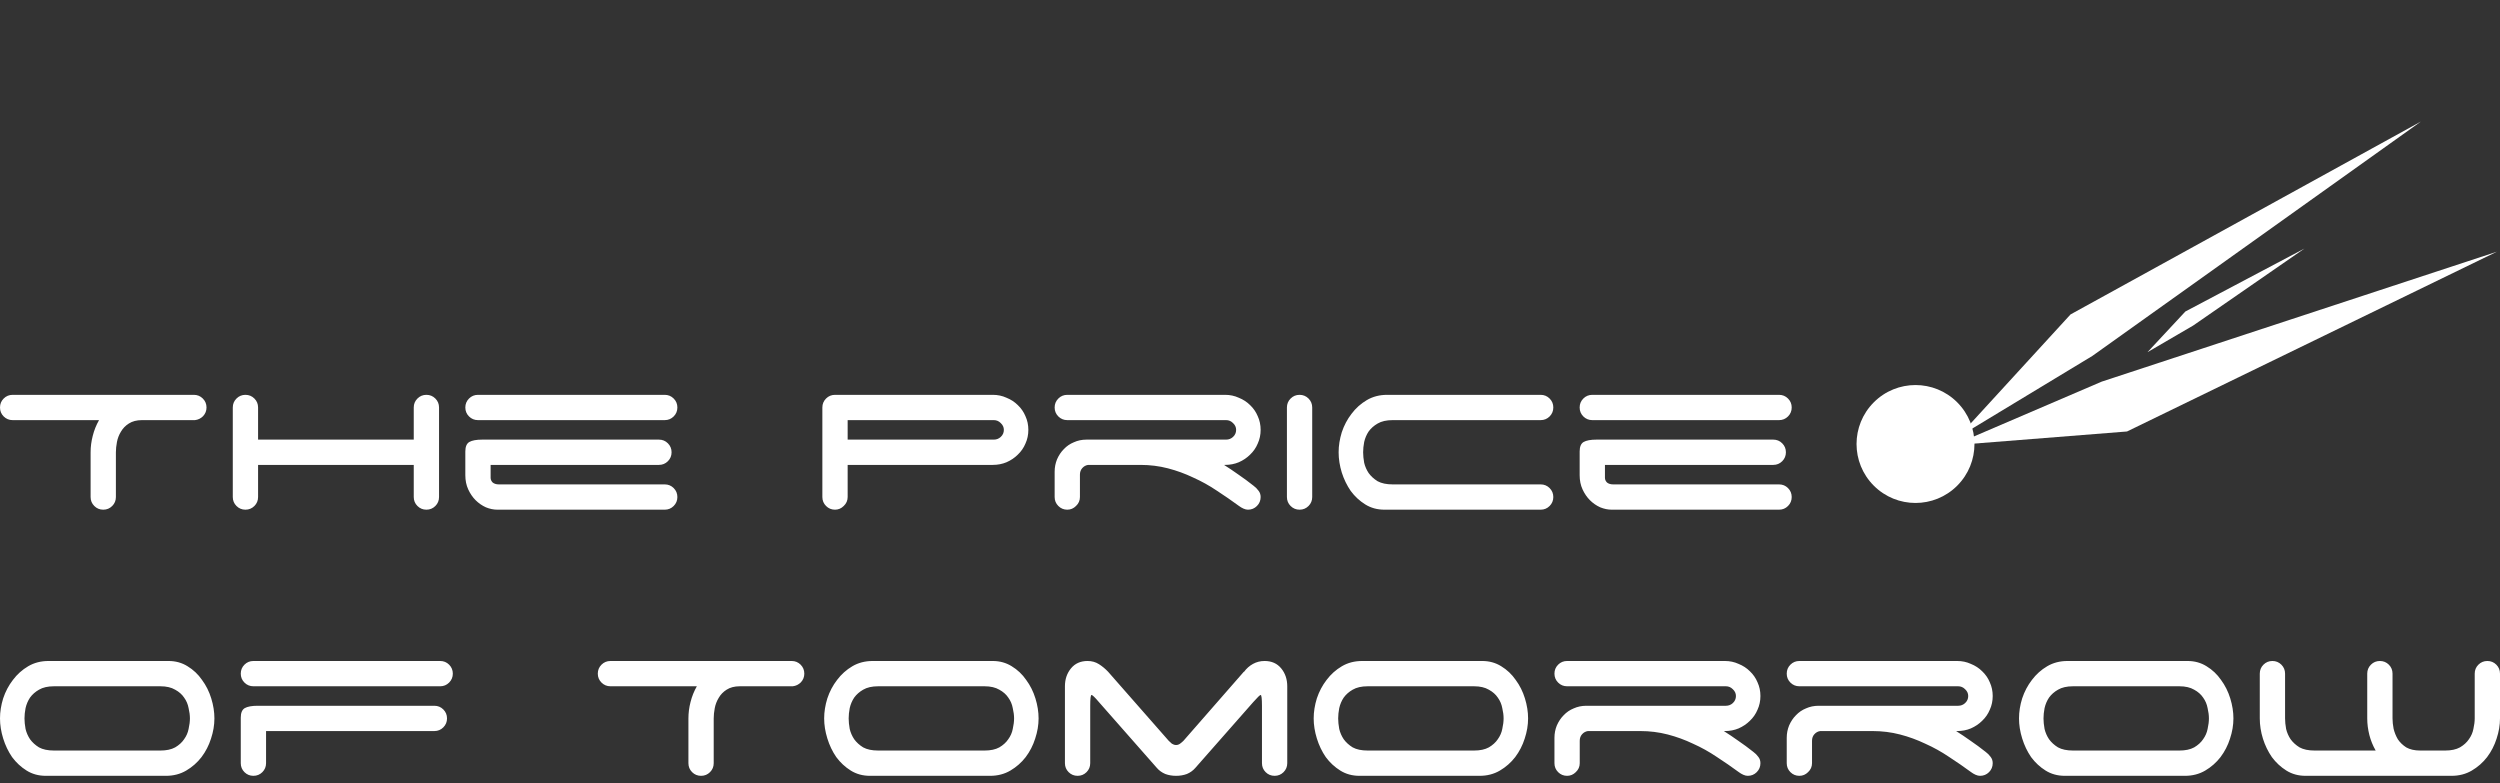 <svg width="182" height="57" viewBox="0 0 182 57" fill="none" xmlns="http://www.w3.org/2000/svg">
<rect x="0" y="0" width="182" height="57" fill="#333333" stroke="none"/>
<path d="M14.113 28.744C14.369 28.744 14.586 28.834 14.765 29.013C14.944 29.192 15.034 29.409 15.034 29.665C15.034 29.907 14.951 30.118 14.785 30.297C14.618 30.464 14.42 30.559 14.19 30.585H10.336C9.952 30.585 9.633 30.668 9.377 30.834C9.134 30.988 8.942 31.186 8.802 31.429C8.661 31.659 8.565 31.908 8.514 32.177C8.463 32.445 8.437 32.694 8.437 32.925V36.184C8.437 36.44 8.348 36.657 8.169 36.836C7.99 37.015 7.773 37.105 7.517 37.105C7.261 37.105 7.044 37.015 6.865 36.836C6.686 36.657 6.596 36.44 6.596 36.184V32.925C6.596 32.528 6.648 32.132 6.75 31.736C6.852 31.326 7.006 30.943 7.21 30.585H0.92C0.665 30.585 0.447 30.495 0.268 30.317C0.089 30.138 0 29.92 0 29.665C0 29.409 0.089 29.192 0.268 29.013C0.447 28.834 0.665 28.744 0.92 28.744H14.113ZM31.962 36.184C31.962 36.44 31.873 36.657 31.694 36.836C31.515 37.015 31.297 37.105 31.042 37.105C30.786 37.105 30.569 37.015 30.39 36.836C30.211 36.657 30.121 36.44 30.121 36.184V33.845H18.788V36.184C18.788 36.44 18.699 36.657 18.52 36.836C18.341 37.015 18.123 37.105 17.868 37.105C17.612 37.105 17.395 37.015 17.216 36.836C17.037 36.657 16.947 36.44 16.947 36.184V29.665C16.947 29.409 17.037 29.192 17.216 29.013C17.395 28.834 17.612 28.744 17.868 28.744C18.123 28.744 18.341 28.834 18.52 29.013C18.699 29.192 18.788 29.409 18.788 29.665V32.004H30.121V29.665C30.121 29.409 30.211 29.192 30.39 29.013C30.569 28.834 30.786 28.744 31.042 28.744C31.297 28.744 31.515 28.834 31.694 29.013C31.873 29.192 31.962 29.409 31.962 29.665V36.184ZM33.876 29.665C33.876 29.409 33.966 29.192 34.145 29.013C34.324 28.834 34.541 28.744 34.797 28.744H48.392C48.648 28.744 48.865 28.834 49.044 29.013C49.223 29.192 49.313 29.409 49.313 29.665C49.313 29.92 49.223 30.138 49.044 30.317C48.865 30.495 48.648 30.585 48.392 30.585H34.797C34.541 30.585 34.324 30.495 34.145 30.317C33.966 30.138 33.876 29.92 33.876 29.665ZM36.216 37.105C35.934 37.105 35.653 37.047 35.372 36.932C35.091 36.804 34.841 36.632 34.624 36.414C34.407 36.197 34.228 35.935 34.087 35.628C33.946 35.322 33.876 34.976 33.876 34.593V32.867C33.876 32.522 33.972 32.292 34.164 32.177C34.368 32.062 34.681 32.004 35.103 32.004H47.97C48.226 32.004 48.443 32.093 48.622 32.273C48.801 32.452 48.891 32.669 48.891 32.925C48.891 33.18 48.801 33.398 48.622 33.577C48.443 33.755 48.226 33.845 47.97 33.845H35.717V34.785C35.717 34.912 35.768 35.027 35.87 35.13C35.986 35.219 36.133 35.264 36.312 35.264H48.392C48.648 35.264 48.865 35.353 49.044 35.532C49.223 35.711 49.313 35.929 49.313 36.184C49.313 36.44 49.223 36.657 49.044 36.836C48.865 37.015 48.648 37.105 48.392 37.105H36.216ZM61.709 30.585V32.004H72.352C72.544 32.004 72.71 31.94 72.85 31.812C73.004 31.672 73.081 31.499 73.081 31.294C73.081 31.103 73.004 30.937 72.85 30.796C72.71 30.655 72.544 30.585 72.352 30.585H61.709ZM72.275 28.744C72.633 28.744 72.966 28.814 73.272 28.955C73.592 29.083 73.867 29.262 74.097 29.492C74.34 29.722 74.525 29.991 74.653 30.297C74.794 30.604 74.864 30.937 74.864 31.294C74.864 31.652 74.794 31.985 74.653 32.292C74.525 32.599 74.34 32.867 74.097 33.097C73.867 33.327 73.592 33.513 73.272 33.653C72.966 33.781 72.633 33.845 72.275 33.845H61.709V36.184C61.709 36.44 61.613 36.657 61.422 36.836C61.243 37.015 61.032 37.105 60.789 37.105C60.533 37.105 60.316 37.015 60.137 36.836C59.958 36.657 59.868 36.44 59.868 36.184V29.665C59.868 29.409 59.958 29.192 60.137 29.013C60.316 28.834 60.533 28.744 60.789 28.744H72.275ZM89.108 33.845C89.454 34.062 89.805 34.299 90.163 34.554C90.521 34.797 90.885 35.066 91.256 35.36C91.397 35.462 91.518 35.584 91.62 35.724C91.723 35.852 91.774 36.005 91.774 36.184C91.774 36.44 91.684 36.657 91.505 36.836C91.326 37.015 91.109 37.105 90.853 37.105C90.751 37.105 90.642 37.079 90.527 37.028C90.412 36.977 90.304 36.913 90.201 36.836C89.677 36.453 89.14 36.082 88.591 35.724C88.041 35.353 87.466 35.034 86.865 34.765C86.277 34.484 85.663 34.26 85.024 34.094C84.385 33.928 83.72 33.845 83.03 33.845H79.214C79.047 33.87 78.907 33.947 78.792 34.075C78.677 34.203 78.619 34.363 78.619 34.554V36.184C78.619 36.44 78.523 36.657 78.332 36.836C78.153 37.015 77.942 37.105 77.699 37.105C77.443 37.105 77.226 37.015 77.047 36.836C76.868 36.657 76.778 36.44 76.778 36.184V34.343C76.778 34.024 76.836 33.724 76.951 33.442C77.079 33.148 77.245 32.899 77.45 32.694C77.654 32.477 77.897 32.311 78.178 32.196C78.459 32.068 78.766 32.004 79.099 32.004H89.262C89.454 32.004 89.62 31.94 89.76 31.812C89.914 31.672 89.99 31.499 89.99 31.294C89.99 31.103 89.914 30.937 89.76 30.796C89.62 30.655 89.454 30.585 89.262 30.585H77.699C77.443 30.585 77.226 30.495 77.047 30.317C76.868 30.138 76.778 29.92 76.778 29.665C76.778 29.409 76.868 29.192 77.047 29.013C77.226 28.834 77.443 28.744 77.699 28.744H89.185C89.543 28.744 89.875 28.814 90.182 28.955C90.502 29.083 90.777 29.262 91.007 29.492C91.25 29.722 91.435 29.991 91.563 30.297C91.704 30.604 91.774 30.937 91.774 31.294C91.774 31.652 91.704 31.985 91.563 32.292C91.435 32.599 91.25 32.867 91.007 33.097C90.777 33.327 90.502 33.513 90.182 33.653C89.875 33.781 89.543 33.845 89.185 33.845H89.108ZM95.529 36.184C95.529 36.44 95.44 36.657 95.261 36.836C95.082 37.015 94.864 37.105 94.609 37.105C94.353 37.105 94.136 37.015 93.957 36.836C93.778 36.657 93.688 36.44 93.688 36.184V29.665C93.688 29.409 93.778 29.192 93.957 29.013C94.136 28.834 94.353 28.744 94.609 28.744C94.864 28.744 95.082 28.834 95.261 29.013C95.44 29.192 95.529 29.409 95.529 29.665V36.184ZM97.452 32.925C97.452 32.452 97.529 31.966 97.682 31.467C97.849 30.968 98.085 30.521 98.392 30.125C98.699 29.716 99.069 29.383 99.504 29.128C99.939 28.872 100.431 28.744 100.981 28.744H112.16C112.416 28.744 112.633 28.834 112.812 29.013C112.991 29.192 113.081 29.409 113.081 29.665C113.081 29.92 112.991 30.138 112.812 30.317C112.633 30.495 112.416 30.585 112.16 30.585H101.383C100.936 30.585 100.572 30.668 100.29 30.834C100.022 30.988 99.805 31.18 99.638 31.41C99.485 31.64 99.376 31.895 99.312 32.177C99.261 32.445 99.236 32.694 99.236 32.925C99.236 33.155 99.261 33.41 99.312 33.691C99.376 33.96 99.485 34.209 99.638 34.439C99.805 34.669 100.022 34.868 100.29 35.034C100.572 35.187 100.936 35.264 101.383 35.264H112.16C112.416 35.264 112.633 35.353 112.812 35.532C112.991 35.711 113.081 35.929 113.081 36.184C113.081 36.44 112.991 36.657 112.812 36.836C112.633 37.015 112.416 37.105 112.16 37.105H100.789C100.265 37.105 99.798 36.977 99.389 36.721C98.98 36.466 98.628 36.14 98.334 35.743C98.053 35.334 97.836 34.887 97.682 34.401C97.529 33.902 97.452 33.41 97.452 32.925ZM114.999 29.665C114.999 29.409 115.088 29.192 115.267 29.013C115.446 28.834 115.664 28.744 115.919 28.744H129.515C129.771 28.744 129.988 28.834 130.167 29.013C130.346 29.192 130.436 29.409 130.436 29.665C130.436 29.92 130.346 30.138 130.167 30.317C129.988 30.495 129.771 30.585 129.515 30.585H115.919C115.664 30.585 115.446 30.495 115.267 30.317C115.088 30.138 114.999 29.92 114.999 29.665ZM117.338 37.105C117.057 37.105 116.776 37.047 116.495 36.932C116.213 36.804 115.964 36.632 115.747 36.414C115.53 36.197 115.351 35.935 115.21 35.628C115.069 35.322 114.999 34.976 114.999 34.593V32.867C114.999 32.522 115.095 32.292 115.287 32.177C115.491 32.062 115.804 32.004 116.226 32.004H129.093C129.349 32.004 129.566 32.093 129.745 32.273C129.924 32.452 130.014 32.669 130.014 32.925C130.014 33.18 129.924 33.398 129.745 33.577C129.566 33.755 129.349 33.845 129.093 33.845H116.84V34.785C116.84 34.912 116.891 35.027 116.993 35.13C117.108 35.219 117.255 35.264 117.434 35.264H129.515C129.771 35.264 129.988 35.353 130.167 35.532C130.346 35.711 130.436 35.929 130.436 36.184C130.436 36.44 130.346 36.657 130.167 36.836C129.988 37.015 129.771 37.105 129.515 37.105H117.338ZM11.678 54.639C12.113 54.639 12.471 54.563 12.752 54.409C13.033 54.243 13.251 54.045 13.404 53.815C13.57 53.585 13.679 53.336 13.73 53.067C13.794 52.786 13.826 52.53 13.826 52.3C13.826 52.07 13.794 51.821 13.73 51.552C13.679 51.271 13.57 51.015 13.404 50.785C13.251 50.555 13.033 50.363 12.752 50.21C12.471 50.044 12.113 49.961 11.678 49.961H3.931C3.484 49.961 3.119 50.044 2.838 50.21C2.57 50.363 2.352 50.555 2.186 50.785C2.033 51.015 1.924 51.271 1.86 51.552C1.809 51.821 1.783 52.07 1.783 52.3C1.783 52.53 1.809 52.786 1.86 53.067C1.924 53.336 2.033 53.585 2.186 53.815C2.352 54.045 2.57 54.243 2.838 54.409C3.119 54.563 3.484 54.639 3.931 54.639H11.678ZM15.609 52.3C15.609 52.786 15.526 53.278 15.36 53.777C15.206 54.262 14.976 54.71 14.669 55.119C14.363 55.515 13.992 55.841 13.557 56.097C13.123 56.353 12.63 56.48 12.081 56.48H3.337C2.812 56.48 2.346 56.353 1.937 56.097C1.528 55.841 1.176 55.515 0.882 55.119C0.601 54.71 0.384 54.256 0.23 53.757C0.077 53.259 0 52.773 0 52.3C0 51.827 0.077 51.341 0.23 50.843C0.396 50.344 0.633 49.897 0.94 49.5C1.246 49.091 1.617 48.759 2.052 48.503C2.486 48.248 2.979 48.12 3.528 48.12H12.273C12.784 48.12 13.244 48.248 13.653 48.503C14.075 48.759 14.427 49.091 14.708 49.5C15.002 49.897 15.226 50.344 15.379 50.843C15.532 51.341 15.609 51.827 15.609 52.3ZM17.528 49.04C17.528 48.785 17.617 48.567 17.796 48.388C17.975 48.209 18.193 48.12 18.448 48.12H32.044C32.3 48.12 32.517 48.209 32.696 48.388C32.875 48.567 32.965 48.785 32.965 49.04C32.965 49.296 32.875 49.513 32.696 49.692C32.517 49.871 32.3 49.961 32.044 49.961H18.448C18.193 49.961 17.975 49.871 17.796 49.692C17.617 49.513 17.528 49.296 17.528 49.04ZM17.528 52.243C17.528 51.897 17.624 51.667 17.816 51.552C18.02 51.437 18.333 51.38 18.755 51.38H31.622C31.878 51.38 32.095 51.469 32.274 51.648C32.453 51.827 32.543 52.044 32.543 52.3C32.543 52.556 32.453 52.773 32.274 52.952C32.095 53.131 31.878 53.221 31.622 53.221H19.369V55.56C19.369 55.816 19.279 56.033 19.1 56.212C18.921 56.391 18.704 56.48 18.448 56.48C18.193 56.48 17.975 56.391 17.796 56.212C17.617 56.033 17.528 55.816 17.528 55.56V52.243ZM57.634 48.12C57.889 48.12 58.107 48.209 58.286 48.388C58.465 48.567 58.554 48.785 58.554 49.04C58.554 49.283 58.471 49.494 58.305 49.673C58.139 49.839 57.94 49.935 57.71 49.961H53.856C53.472 49.961 53.153 50.044 52.897 50.21C52.654 50.363 52.462 50.562 52.322 50.804C52.181 51.035 52.085 51.284 52.034 51.552C51.983 51.821 51.958 52.07 51.958 52.3V55.56C51.958 55.816 51.868 56.033 51.689 56.212C51.51 56.391 51.293 56.48 51.037 56.48C50.782 56.48 50.564 56.391 50.385 56.212C50.206 56.033 50.117 55.816 50.117 55.56V52.3C50.117 51.904 50.168 51.508 50.27 51.111C50.372 50.702 50.526 50.319 50.73 49.961H44.441C44.185 49.961 43.968 49.871 43.789 49.692C43.61 49.513 43.52 49.296 43.52 49.04C43.52 48.785 43.61 48.567 43.789 48.388C43.968 48.209 44.185 48.12 44.441 48.12H57.634ZM71.677 54.639C72.112 54.639 72.47 54.563 72.751 54.409C73.033 54.243 73.25 54.045 73.403 53.815C73.57 53.585 73.678 53.336 73.729 53.067C73.793 52.786 73.825 52.53 73.825 52.3C73.825 52.07 73.793 51.821 73.729 51.552C73.678 51.271 73.57 51.015 73.403 50.785C73.25 50.555 73.033 50.363 72.751 50.21C72.47 50.044 72.112 49.961 71.677 49.961H63.931C63.483 49.961 63.119 50.044 62.837 50.21C62.569 50.363 62.352 50.555 62.185 50.785C62.032 51.015 61.923 51.271 61.859 51.552C61.808 51.821 61.783 52.07 61.783 52.3C61.783 52.53 61.808 52.786 61.859 53.067C61.923 53.336 62.032 53.585 62.185 53.815C62.352 54.045 62.569 54.243 62.837 54.409C63.119 54.563 63.483 54.639 63.931 54.639H71.677ZM75.609 52.3C75.609 52.786 75.525 53.278 75.359 53.777C75.206 54.262 74.976 54.71 74.669 55.119C74.362 55.515 73.991 55.841 73.557 56.097C73.122 56.353 72.63 56.48 72.08 56.48H63.336C62.812 56.48 62.345 56.353 61.936 56.097C61.527 55.841 61.176 55.515 60.882 55.119C60.6 54.71 60.383 54.256 60.23 53.757C60.076 53.259 59.999 52.773 59.999 52.3C59.999 51.827 60.076 51.341 60.23 50.843C60.396 50.344 60.632 49.897 60.939 49.5C61.246 49.091 61.617 48.759 62.051 48.503C62.486 48.248 62.978 48.12 63.528 48.12H72.272C72.783 48.12 73.244 48.248 73.653 48.503C74.075 48.759 74.426 49.091 74.707 49.5C75.001 49.897 75.225 50.344 75.379 50.843C75.532 51.341 75.609 51.827 75.609 52.3ZM93.712 55.56C93.712 55.816 93.622 56.033 93.443 56.212C93.264 56.391 93.047 56.48 92.791 56.48C92.536 56.48 92.318 56.391 92.139 56.212C91.96 56.033 91.871 55.816 91.871 55.56V51.38C91.871 50.855 91.839 50.593 91.775 50.593C91.724 50.593 91.545 50.766 91.238 51.111L87.019 55.905C86.853 56.097 86.649 56.244 86.406 56.346C86.163 56.436 85.901 56.48 85.62 56.48C85.338 56.48 85.076 56.436 84.833 56.346C84.591 56.244 84.386 56.097 84.22 55.905L80.001 51.111C79.707 50.766 79.528 50.593 79.464 50.593C79.4 50.593 79.368 50.855 79.368 51.38V55.56C79.368 55.816 79.279 56.033 79.1 56.212C78.921 56.391 78.704 56.48 78.448 56.48C78.192 56.48 77.975 56.391 77.796 56.212C77.617 56.033 77.527 55.816 77.527 55.56V49.961C77.527 49.449 77.674 49.015 77.968 48.657C78.262 48.299 78.665 48.12 79.177 48.12C79.483 48.12 79.758 48.196 80.001 48.35C80.244 48.503 80.468 48.689 80.672 48.906L85.083 53.93C85.147 53.994 85.223 54.064 85.313 54.141C85.415 54.205 85.517 54.237 85.62 54.237C85.722 54.237 85.818 54.205 85.907 54.141C86.01 54.064 86.093 53.994 86.156 53.93L90.548 48.906H90.567C90.746 48.663 90.963 48.471 91.219 48.331C91.475 48.19 91.756 48.12 92.063 48.12C92.574 48.12 92.977 48.299 93.271 48.657C93.565 49.015 93.712 49.449 93.712 49.961V55.56ZM107.314 54.639C107.749 54.639 108.106 54.563 108.388 54.409C108.669 54.243 108.886 54.045 109.04 53.815C109.206 53.585 109.315 53.336 109.366 53.067C109.43 52.786 109.462 52.53 109.462 52.3C109.462 52.07 109.43 51.821 109.366 51.552C109.315 51.271 109.206 51.015 109.04 50.785C108.886 50.555 108.669 50.363 108.388 50.21C108.106 50.044 107.749 49.961 107.314 49.961H99.567C99.119 49.961 98.755 50.044 98.474 50.21C98.205 50.363 97.988 50.555 97.822 50.785C97.668 51.015 97.56 51.271 97.496 51.552C97.445 51.821 97.419 52.07 97.419 52.3C97.419 52.53 97.445 52.786 97.496 53.067C97.56 53.336 97.668 53.585 97.822 53.815C97.988 54.045 98.205 54.243 98.474 54.409C98.755 54.563 99.119 54.639 99.567 54.639H107.314ZM111.245 52.3C111.245 52.786 111.162 53.278 110.996 53.777C110.842 54.262 110.612 54.71 110.305 55.119C109.998 55.515 109.628 55.841 109.193 56.097C108.758 56.353 108.266 56.48 107.717 56.48H98.972C98.448 56.48 97.982 56.353 97.573 56.097C97.163 55.841 96.812 55.515 96.518 55.119C96.237 54.71 96.019 54.256 95.866 53.757C95.713 53.259 95.636 52.773 95.636 52.3C95.636 51.827 95.713 51.341 95.866 50.843C96.032 50.344 96.269 49.897 96.575 49.5C96.882 49.091 97.253 48.759 97.688 48.503C98.122 48.248 98.614 48.12 99.164 48.12H107.908C108.42 48.12 108.88 48.248 109.289 48.503C109.711 48.759 110.062 49.091 110.344 49.5C110.638 49.897 110.861 50.344 111.015 50.843C111.168 51.341 111.245 51.827 111.245 52.3ZM125.494 53.221C125.839 53.438 126.19 53.674 126.548 53.93C126.906 54.173 127.271 54.441 127.641 54.735C127.782 54.838 127.904 54.959 128.006 55.1C128.108 55.228 128.159 55.381 128.159 55.56C128.159 55.816 128.07 56.033 127.891 56.212C127.712 56.391 127.494 56.48 127.239 56.48C127.136 56.48 127.028 56.455 126.913 56.404C126.798 56.353 126.689 56.289 126.587 56.212C126.063 55.828 125.526 55.458 124.976 55.1C124.426 54.729 123.851 54.409 123.25 54.141C122.662 53.86 122.049 53.636 121.409 53.47C120.77 53.304 120.105 53.221 119.415 53.221H115.599C115.433 53.246 115.292 53.323 115.177 53.451C115.062 53.578 115.005 53.738 115.005 53.93V55.56C115.005 55.816 114.909 56.033 114.717 56.212C114.538 56.391 114.327 56.48 114.084 56.48C113.828 56.48 113.611 56.391 113.432 56.212C113.253 56.033 113.164 55.816 113.164 55.56V53.719C113.164 53.4 113.221 53.099 113.336 52.818C113.464 52.524 113.63 52.275 113.835 52.07C114.039 51.853 114.282 51.686 114.564 51.571C114.845 51.444 115.152 51.38 115.484 51.38H125.647C125.839 51.38 126.005 51.316 126.146 51.188C126.299 51.047 126.376 50.875 126.376 50.67C126.376 50.478 126.299 50.312 126.146 50.172C126.005 50.031 125.839 49.961 125.647 49.961H114.084C113.828 49.961 113.611 49.871 113.432 49.692C113.253 49.513 113.164 49.296 113.164 49.04C113.164 48.785 113.253 48.567 113.432 48.388C113.611 48.209 113.828 48.12 114.084 48.12H125.57C125.928 48.12 126.261 48.19 126.568 48.331C126.887 48.459 127.162 48.638 127.392 48.868C127.635 49.098 127.82 49.366 127.948 49.673C128.089 49.98 128.159 50.312 128.159 50.67C128.159 51.028 128.089 51.361 127.948 51.667C127.82 51.974 127.635 52.243 127.392 52.473C127.162 52.703 126.887 52.888 126.568 53.029C126.261 53.157 125.928 53.221 125.57 53.221H125.494ZM142.404 53.221C142.749 53.438 143.101 53.674 143.459 53.93C143.816 54.173 144.181 54.441 144.552 54.735C144.692 54.838 144.814 54.959 144.916 55.1C145.018 55.228 145.069 55.381 145.069 55.56C145.069 55.816 144.98 56.033 144.801 56.212C144.622 56.391 144.405 56.48 144.149 56.48C144.047 56.48 143.938 56.455 143.823 56.404C143.708 56.353 143.599 56.289 143.497 56.212C142.973 55.828 142.436 55.458 141.886 55.1C141.336 54.729 140.761 54.409 140.16 54.141C139.572 53.86 138.959 53.636 138.319 53.47C137.68 53.304 137.015 53.221 136.325 53.221H132.509C132.343 53.246 132.202 53.323 132.087 53.451C131.972 53.578 131.915 53.738 131.915 53.93V55.56C131.915 55.816 131.819 56.033 131.627 56.212C131.448 56.391 131.237 56.48 130.994 56.48C130.739 56.48 130.521 56.391 130.342 56.212C130.163 56.033 130.074 55.816 130.074 55.56V53.719C130.074 53.4 130.131 53.099 130.246 52.818C130.374 52.524 130.54 52.275 130.745 52.07C130.95 51.853 131.192 51.686 131.474 51.571C131.755 51.444 132.062 51.38 132.394 51.38H142.557C142.749 51.38 142.915 51.316 143.056 51.188C143.209 51.047 143.286 50.875 143.286 50.67C143.286 50.478 143.209 50.312 143.056 50.172C142.915 50.031 142.749 49.961 142.557 49.961H130.994C130.739 49.961 130.521 49.871 130.342 49.692C130.163 49.513 130.074 49.296 130.074 49.04C130.074 48.785 130.163 48.567 130.342 48.388C130.521 48.209 130.739 48.12 130.994 48.12H142.481C142.839 48.12 143.171 48.19 143.478 48.331C143.797 48.459 144.072 48.638 144.302 48.868C144.545 49.098 144.731 49.366 144.858 49.673C144.999 49.98 145.069 50.312 145.069 50.67C145.069 51.028 144.999 51.361 144.858 51.667C144.731 51.974 144.545 52.243 144.302 52.473C144.072 52.703 143.797 52.888 143.478 53.029C143.171 53.157 142.839 53.221 142.481 53.221H142.404ZM158.662 54.639C159.096 54.639 159.454 54.563 159.736 54.409C160.017 54.243 160.234 54.045 160.388 53.815C160.554 53.585 160.662 53.336 160.714 53.067C160.778 52.786 160.809 52.53 160.809 52.3C160.809 52.07 160.778 51.821 160.714 51.552C160.662 51.271 160.554 51.015 160.388 50.785C160.234 50.555 160.017 50.363 159.736 50.21C159.454 50.044 159.096 49.961 158.662 49.961H150.915C150.467 49.961 150.103 50.044 149.822 50.21C149.553 50.363 149.336 50.555 149.17 50.785C149.016 51.015 148.908 51.271 148.844 51.552C148.793 51.821 148.767 52.07 148.767 52.3C148.767 52.53 148.793 52.786 148.844 53.067C148.908 53.336 149.016 53.585 149.17 53.815C149.336 54.045 149.553 54.243 149.822 54.409C150.103 54.563 150.467 54.639 150.915 54.639H158.662ZM162.593 52.3C162.593 52.786 162.51 53.278 162.344 53.777C162.19 54.262 161.96 54.71 161.653 55.119C161.346 55.515 160.976 55.841 160.541 56.097C160.106 56.353 159.614 56.48 159.064 56.48H150.32C149.796 56.48 149.33 56.353 148.92 56.097C148.511 55.841 148.16 55.515 147.866 55.119C147.585 54.71 147.367 54.256 147.214 53.757C147.06 53.259 146.984 52.773 146.984 52.3C146.984 51.827 147.06 51.341 147.214 50.843C147.38 50.344 147.617 49.897 147.923 49.5C148.23 49.091 148.601 48.759 149.036 48.503C149.47 48.248 149.962 48.12 150.512 48.12H159.256C159.768 48.12 160.228 48.248 160.637 48.503C161.059 48.759 161.41 49.091 161.692 49.5C161.986 49.897 162.209 50.344 162.363 50.843C162.516 51.341 162.593 51.827 162.593 52.3ZM164.512 49.04C164.512 48.785 164.601 48.567 164.78 48.388C164.959 48.209 165.176 48.12 165.432 48.12C165.688 48.12 165.905 48.209 166.084 48.388C166.263 48.567 166.353 48.785 166.353 49.04V52.3C166.353 52.53 166.378 52.786 166.429 53.067C166.493 53.336 166.602 53.585 166.755 53.815C166.921 54.045 167.139 54.243 167.407 54.409C167.688 54.563 168.053 54.639 168.5 54.639H172.949C172.744 54.282 172.591 53.904 172.489 53.508C172.387 53.099 172.335 52.696 172.335 52.3V49.04C172.335 48.785 172.425 48.567 172.604 48.388C172.783 48.209 173 48.12 173.256 48.12C173.511 48.12 173.729 48.209 173.908 48.388C174.087 48.567 174.176 48.785 174.176 49.04V52.3C174.176 52.53 174.202 52.779 174.253 53.048C174.317 53.316 174.419 53.572 174.56 53.815C174.713 54.045 174.918 54.243 175.173 54.409C175.442 54.563 175.781 54.639 176.19 54.639H178.011C178.446 54.639 178.804 54.563 179.085 54.409C179.367 54.243 179.584 54.045 179.737 53.815C179.903 53.585 180.012 53.336 180.063 53.067C180.127 52.786 180.159 52.53 180.159 52.3V49.04C180.159 48.785 180.249 48.567 180.428 48.388C180.607 48.209 180.824 48.12 181.08 48.12C181.335 48.12 181.553 48.209 181.732 48.388C181.911 48.567 182 48.785 182 49.04V52.3C182 52.786 181.917 53.278 181.751 53.777C181.597 54.262 181.367 54.71 181.06 55.119C180.754 55.515 180.383 55.841 179.948 56.097C179.514 56.353 179.021 56.48 178.472 56.48H167.848C167.324 56.48 166.857 56.353 166.448 56.097C166.039 55.841 165.688 55.515 165.394 55.119C165.112 54.71 164.895 54.262 164.742 53.777C164.588 53.278 164.512 52.786 164.512 52.3V49.04Z" fill="white"/>
<path d="M136.414 29.288C134.737 30.965 134.737 33.683 136.414 35.359C138.09 37.035 140.808 37.035 142.484 35.359C144.161 33.683 144.161 30.965 142.484 29.288C140.808 27.612 138.09 27.612 136.414 29.288Z" fill="white"/>
<path d="M181.773 18.324L154.846 31.412L142.209 32.413L153.004 27.783L181.773 18.324Z" fill="white"/>
<path d="M176.246 8.846L150.734 22.891L142.551 31.823L152.323 25.912L176.246 8.846Z" fill="white"/>
<path d="M167.766 18.093L159.094 22.678L156.337 25.639L159.656 23.704L167.766 18.093Z" fill="white"/>
</svg>
